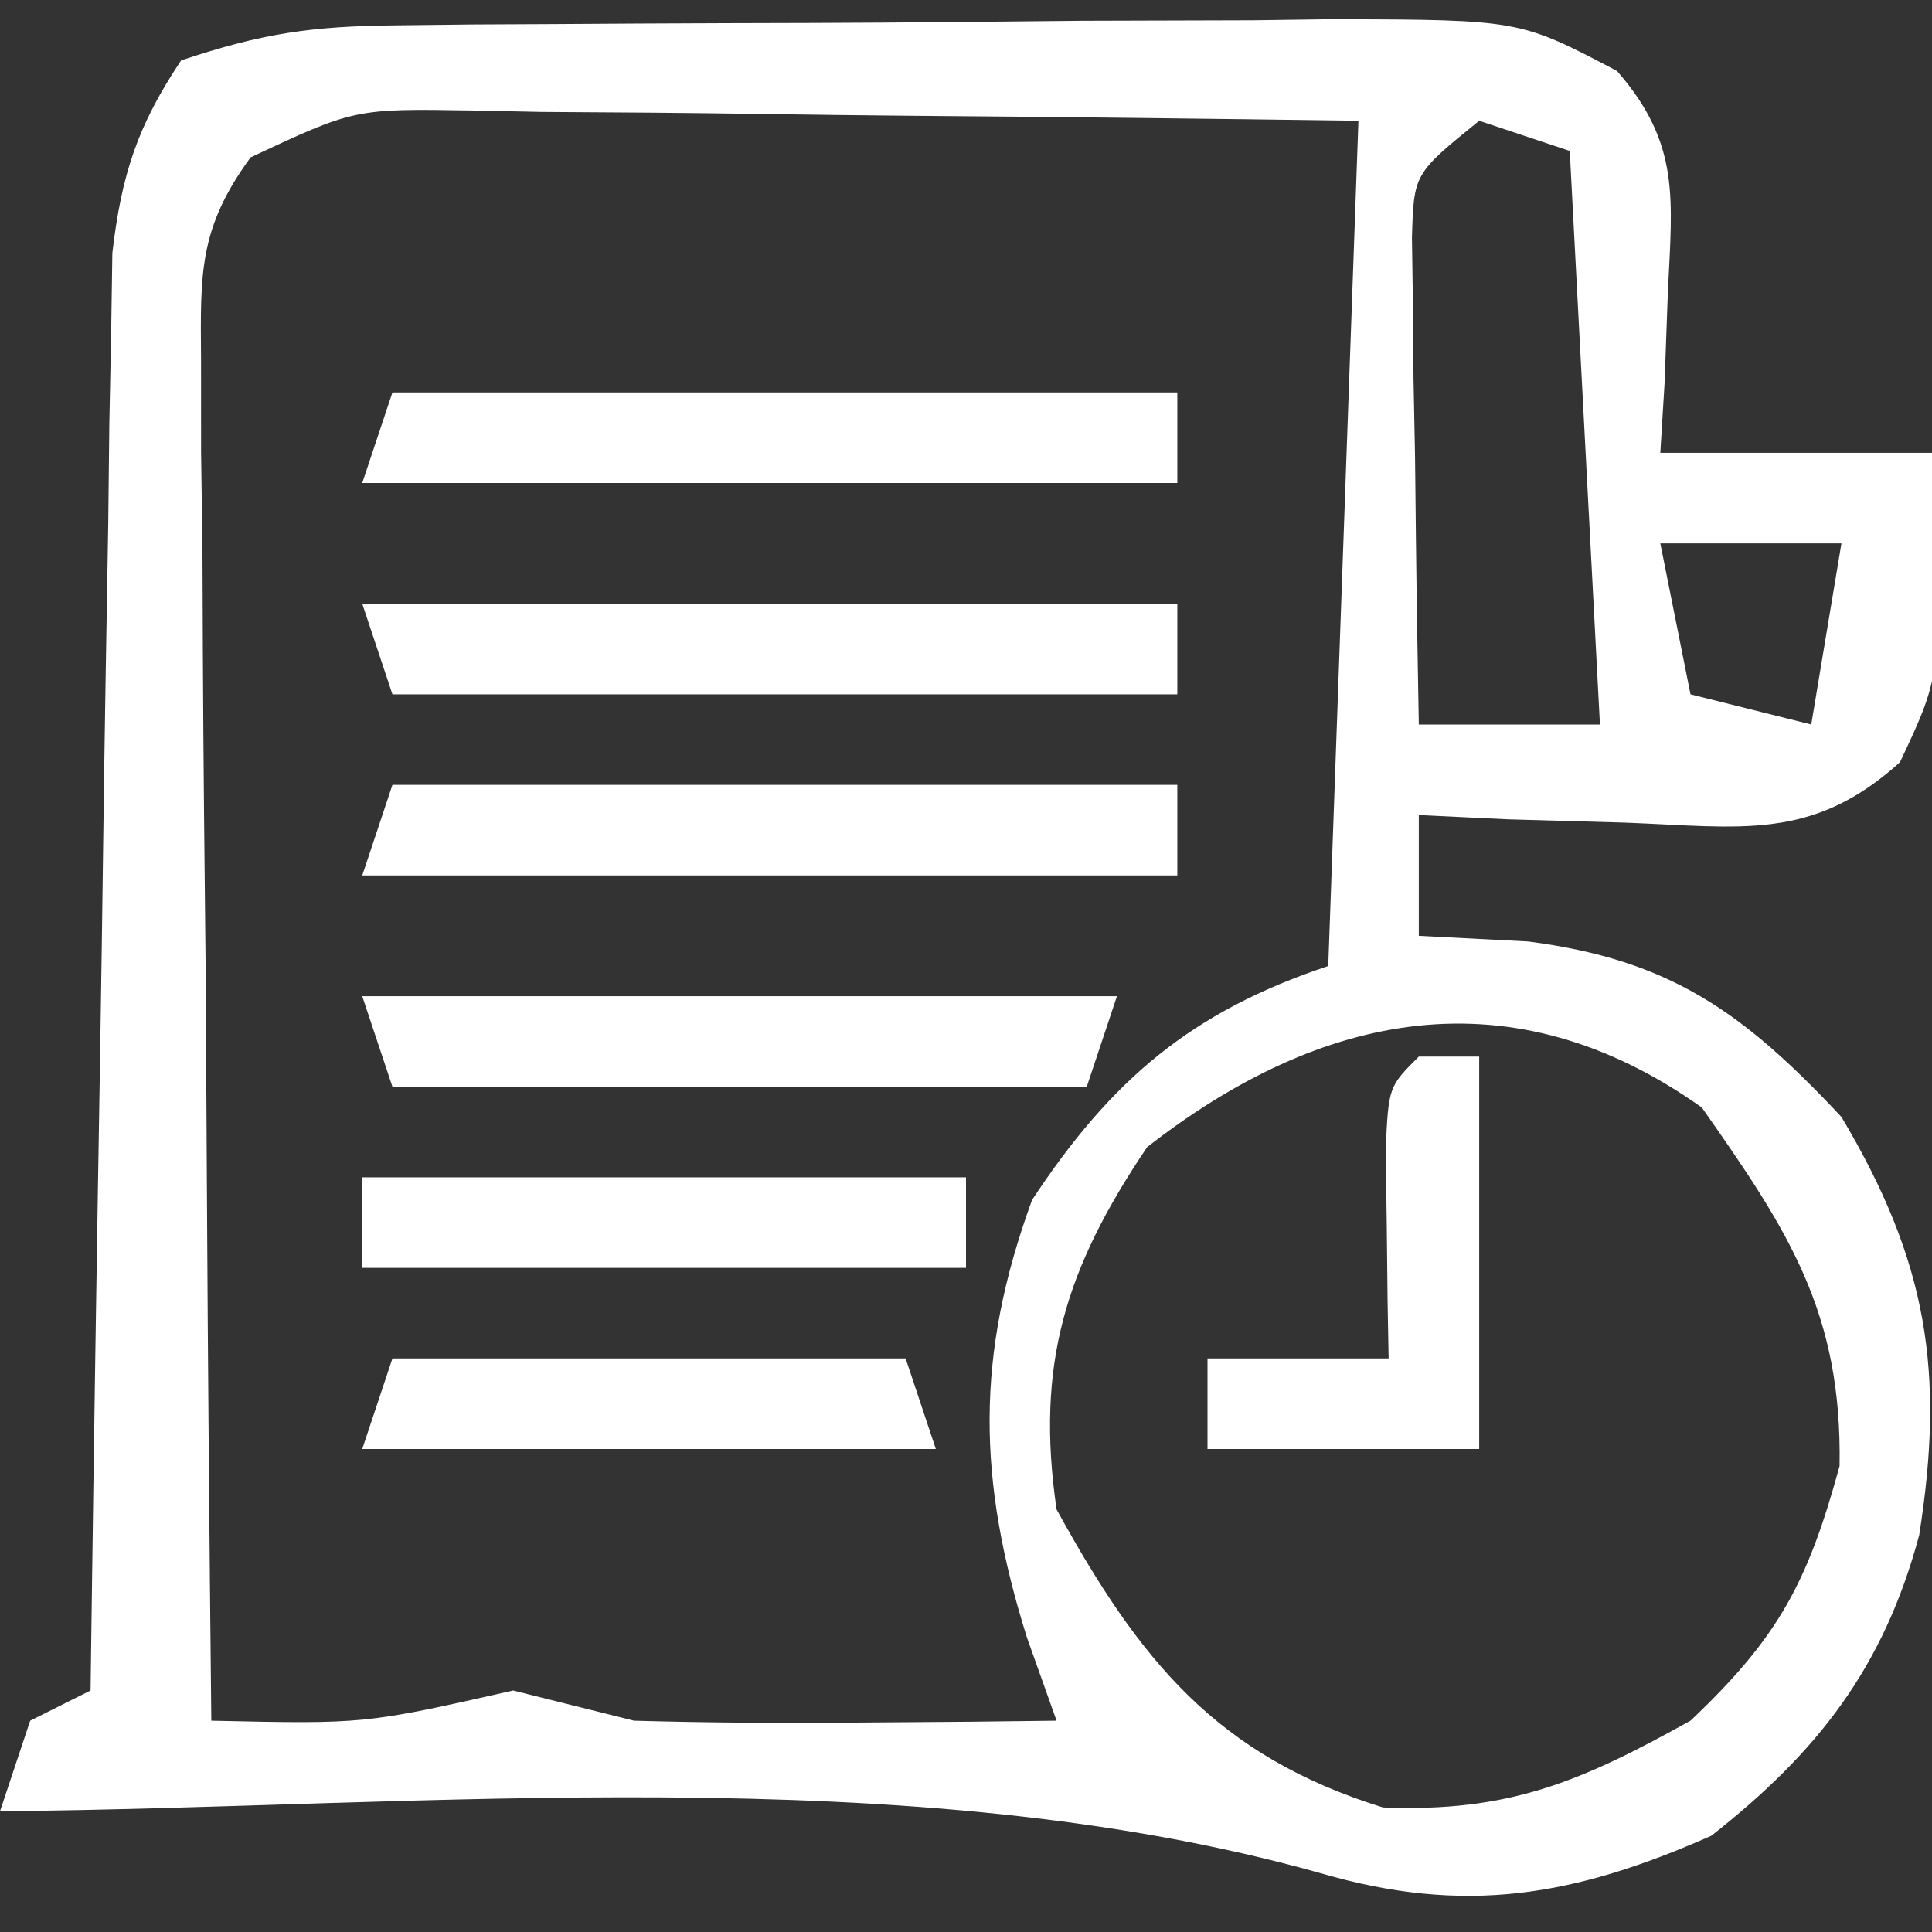 <?xml version="1.0" encoding="UTF-8"?>
<svg version="1.1" xmlns="http://www.w3.org/2000/svg" width="64" height="64">
<rect width="100%" height="100%" fill="#333333" stroke="none"/>
<path d="M0 0 C0.828 -0.01 1.655 -0.019 2.508 -0.029 C3.844 -0.035 3.844 -0.035 5.207 -0.042 C6.126 -0.048 7.044 -0.053 7.991 -0.059 C9.933 -0.069 11.876 -0.075 13.818 -0.079 C16.79 -0.089 19.761 -0.12 22.733 -0.151 C24.62 -0.158 26.507 -0.163 28.395 -0.167 C29.283 -0.179 30.172 -0.192 31.088 -0.204 C37.215 -0.182 37.215 -0.182 40.435 1.513 C42.533 3.927 42.265 5.711 42.117 8.849 C42.081 9.842 42.045 10.836 42.008 11.86 C41.962 12.62 41.915 13.379 41.867 14.161 C44.837 14.161 47.807 14.161 50.867 14.161 C51.229 21.395 51.229 21.395 49.805 24.411 C46.887 27.047 44.526 26.552 40.68 26.411 C38.771 26.357 38.771 26.357 36.824 26.302 C35.849 26.255 34.873 26.209 33.867 26.161 C33.867 27.481 33.867 28.801 33.867 30.161 C35.662 30.254 35.662 30.254 37.492 30.349 C42.176 30.954 44.608 32.675 47.867 36.161 C50.725 40.955 51.296 44.625 50.442 50.017 C49.27 54.394 47.074 57.215 43.555 59.974 C39.02 61.977 35.412 62.611 30.61 61.212 C16.947 57.376 0.938 59.04 -13.133 59.161 C-12.803 58.171 -12.473 57.181 -12.133 56.161 C-11.143 55.666 -11.143 55.666 -10.133 55.161 C-10.124 54.544 -10.116 53.926 -10.108 53.29 C-10.022 46.866 -9.923 40.442 -9.815 34.019 C-9.777 31.621 -9.742 29.223 -9.711 26.825 C-9.665 23.38 -9.607 19.935 -9.547 16.489 C-9.535 15.416 -9.524 14.343 -9.512 13.238 C-9.492 12.237 -9.472 11.236 -9.451 10.205 C-9.438 9.326 -9.425 8.446 -9.411 7.54 C-9.108 4.949 -8.581 3.329 -7.133 1.161 C-4.418 0.256 -2.793 0.026 0 0 Z M-4.833 4.374 C-6.551 6.737 -6.495 8.184 -6.473 11.092 C-6.473 12.092 -6.473 13.093 -6.472 14.124 C-6.457 15.203 -6.441 16.281 -6.426 17.392 C-6.421 18.497 -6.417 19.603 -6.413 20.742 C-6.396 24.278 -6.358 27.813 -6.32 31.349 C-6.305 33.744 -6.291 36.139 -6.279 38.534 C-6.246 44.41 -6.196 50.286 -6.133 56.161 C-1.05 56.274 -1.05 56.274 3.867 55.161 C5.201 55.494 6.534 55.828 7.867 56.161 C10.283 56.229 12.701 56.246 15.117 56.224 C16.381 56.215 17.644 56.206 18.946 56.196 C20.392 56.179 20.392 56.179 21.867 56.161 C21.544 55.254 21.22 54.346 20.887 53.411 C19.247 48.184 19.169 44.072 21.055 38.911 C23.682 34.926 26.337 32.671 30.867 31.161 C31.197 21.921 31.527 12.681 31.867 3.161 C26.937 3.092 22.009 3.033 17.079 2.996 C15.401 2.981 13.724 2.961 12.047 2.935 C9.637 2.898 7.227 2.881 4.817 2.868 C3.692 2.845 3.692 2.845 2.544 2.821 C-1.379 2.756 -1.379 2.756 -4.833 4.374 Z M35.867 3.161 C33.701 4.916 33.701 4.916 33.64 7.041 C33.651 7.784 33.661 8.528 33.672 9.294 C33.679 10.1 33.685 10.905 33.692 11.735 C33.708 12.577 33.725 13.419 33.742 14.286 C33.751 15.136 33.76 15.985 33.77 16.86 C33.793 18.961 33.829 21.061 33.867 23.161 C35.847 23.161 37.827 23.161 39.867 23.161 C39.537 16.891 39.207 10.621 38.867 4.161 C37.877 3.831 36.887 3.501 35.867 3.161 Z M41.867 17.161 C42.197 18.811 42.527 20.461 42.867 22.161 C44.847 22.656 44.847 22.656 46.867 23.161 C47.197 21.181 47.527 19.201 47.867 17.161 C45.887 17.161 43.907 17.161 41.867 17.161 Z M24.867 37.161 C22.164 41.172 21.166 44.354 21.867 49.161 C24.624 54.182 27.173 57.323 32.68 59.036 C36.855 59.2 39.229 58.183 42.867 56.161 C45.774 53.408 46.75 51.594 47.805 47.724 C47.894 42.634 46.098 39.912 43.242 35.849 C36.943 31.373 30.639 32.659 24.867 37.161 Z " fill="#FFFFFF" transform="translate(13.133,0.839)"/>
<path d="M0 0 C8.58 0 17.16 0 26 0 C26 0.99 26 1.98 26 3 C17.09 3 8.18 3 -1 3 C-0.67 2.01 -0.34 1.02 0 0 Z " fill="#FFFFFF" transform="translate(13,26)"/>
<path d="M0 0 C8.91 0 17.82 0 27 0 C27 0.99 27 1.98 27 3 C18.42 3 9.84 3 1 3 C0.67 2.01 0.34 1.02 0 0 Z " fill="#FFFFFF" transform="translate(12,20)"/>
<path d="M0 0 C8.58 0 17.16 0 26 0 C26 0.99 26 1.98 26 3 C17.09 3 8.18 3 -1 3 C-0.67 2.01 -0.34 1.02 0 0 Z " fill="#FFFFFF" transform="translate(13,13)"/>
<path d="M0 0 C8.25 0 16.5 0 25 0 C24.67 0.99 24.34 1.98 24 3 C16.41 3 8.82 3 1 3 C0.67 2.01 0.34 1.02 0 0 Z " fill="#FFFFFF" transform="translate(12,33)"/>
<path d="M0 0 C6.6 0 13.2 0 20 0 C20 0.99 20 1.98 20 3 C13.4 3 6.8 3 0 3 C0 2.01 0 1.02 0 0 Z " fill="#FFFFFF" transform="translate(12,39)"/>
<path d="M0 0 C0.66 0 1.32 0 2 0 C2 4.29 2 8.58 2 13 C-0.97 13 -3.94 13 -7 13 C-7 12.01 -7 11.02 -7 10 C-5.02 10 -3.04 10 -1 10 C-1.012 9.362 -1.023 8.724 -1.035 8.066 C-1.044 7.24 -1.053 6.414 -1.062 5.562 C-1.074 4.739 -1.086 3.915 -1.098 3.066 C-1 1 -1 1 0 0 Z " fill="#FFFFFF" transform="translate(47,35)"/>
<path d="M0 0 C5.61 0 11.22 0 17 0 C17.33 0.99 17.66 1.98 18 3 C11.73 3 5.46 3 -1 3 C-0.67 2.01 -0.34 1.02 0 0 Z " fill="#FFFFFF" transform="translate(13,45)"/>
</svg>
